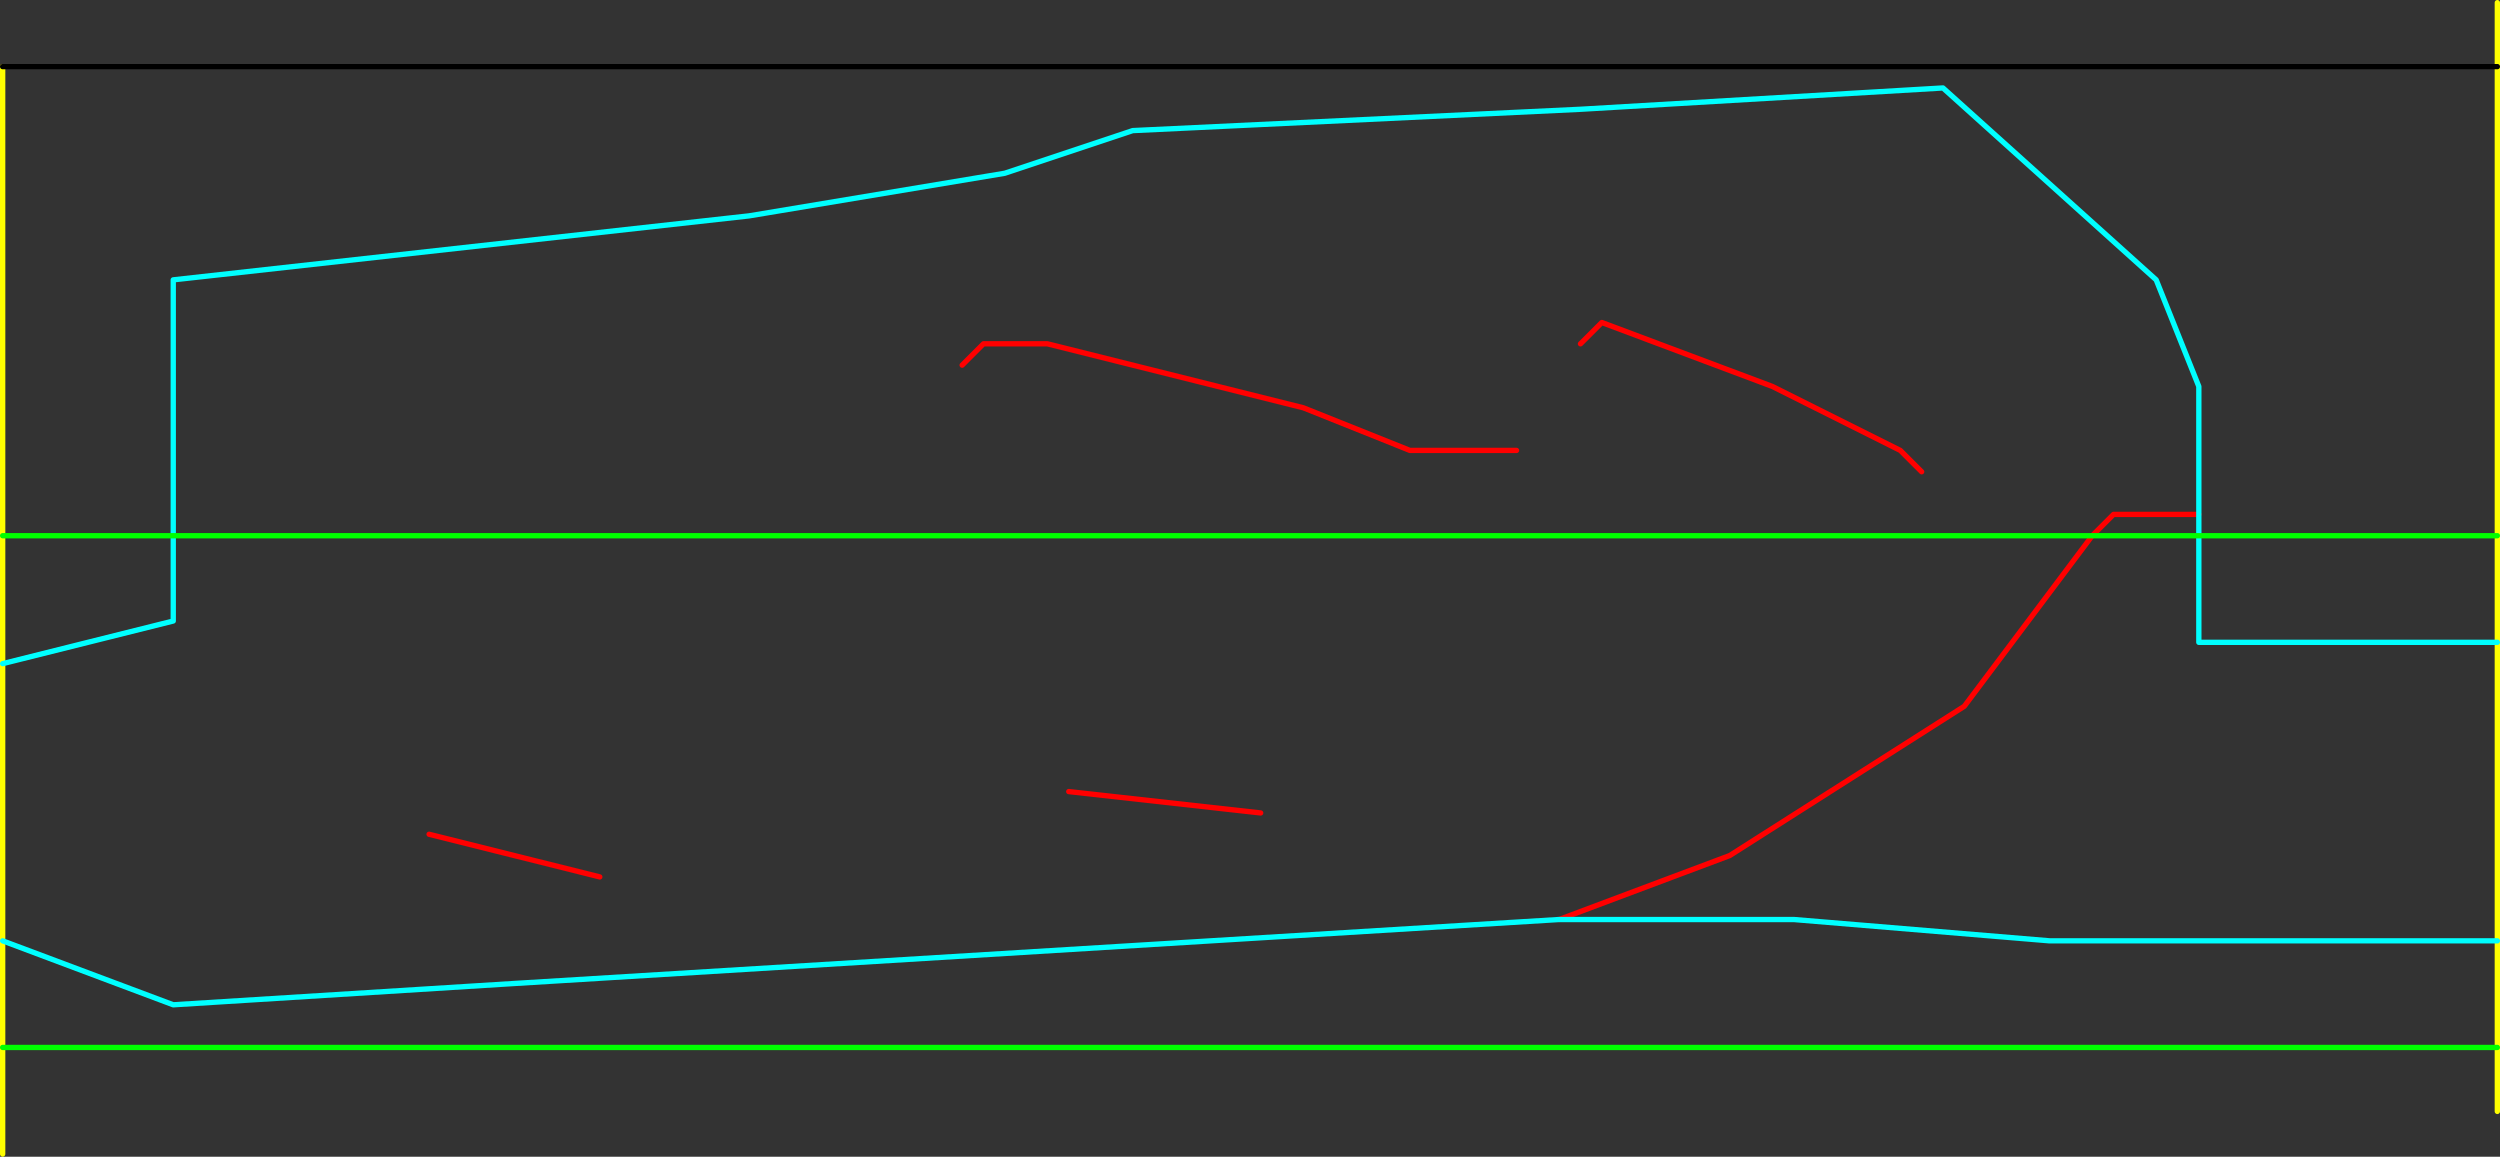 <?xml version="1.0" encoding="UTF-8" standalone="no"?>
<svg xmlns:ffdec="https://www.free-decompiler.com/flash" xmlns:xlink="http://www.w3.org/1999/xlink" ffdec:objectType="shape" height="1085.0px" width="2345.0px" xmlns="http://www.w3.org/2000/svg">
  <rect width="100%" height="100%" fill="#333333" stroke="none"/>
  <g transform="matrix(1.0, 0.0, 0.0, 1.0, -17.5, 882.5)">
    <path d="M2360.0 -880.0 L2360.0 -820.0 2360.0 -380.0 2360.0 -280.0 2360.0 0.0 2360.0 100.0 2360.0 160.0 M20.0 -260.0 L20.0 0.0 20.0 100.0 20.0 200.0 M20.0 -380.0 L20.0 -260.0 M20.0 -380.0 L20.0 -820.0" fill="none" stroke="#ffff00" stroke-linecap="round" stroke-linejoin="round" stroke-width="5.0"/>
    <path d="M920.0 -540.0 L940.0 -560.0 1000.0 -560.0 1240.0 -500.0 1340.0 -460.0 1440.0 -460.0 M1980.0 -380.0 L2000.0 -400.0 2080.0 -400.0 M1020.0 -140.0 L1200.0 -119.95 M1480.0 -20.0 L1640.0 -80.0 1860.0 -220.0 1980.0 -380.0 M420.0 -99.95 L580.1 -59.95 M1500.0 -560.0 L1520.0 -580.0 1680.0 -520.0 1800.0 -460.0 1820.0 -440.0" fill="none" stroke="#ff0000" stroke-linecap="round" stroke-linejoin="round" stroke-width="5.0"/>
    <path d="M2080.0 -400.0 L2080.0 -520.0 2040.0 -620.0 1840.0 -800.0 1500.0 -780.0 1080.0 -760.0 960.0 -720.0 720.0 -680.0 180.0 -620.0 180.0 -380.0 180.0 -300.0 20.0 -260.0 M2080.0 -400.0 L2080.0 -380.0 2080.0 -280.0 2360.0 -280.0 M20.0 0.0 L180.0 60.0 500.0 40.0 1480.0 -20.0 1700.0 -20.0 1940.0 0.0 2360.0 0.0" fill="none" stroke="#00ffff" stroke-linecap="round" stroke-linejoin="round" stroke-width="5.0"/>
    <path d="M180.0 -380.0 L1980.0 -380.0 2080.0 -380.0 2360.0 -380.0 M180.0 -380.0 L20.0 -380.0 M20.0 100.0 L2360.0 100.0" fill="none" stroke="#00ff00" stroke-linecap="round" stroke-linejoin="round" stroke-width="5.0"/>
    <path d="M20.0 -820.0 L2360.0 -820.0" fill="none" stroke="#000000" stroke-linecap="round" stroke-linejoin="round" stroke-width="5.0"/>
  </g>
</svg>
